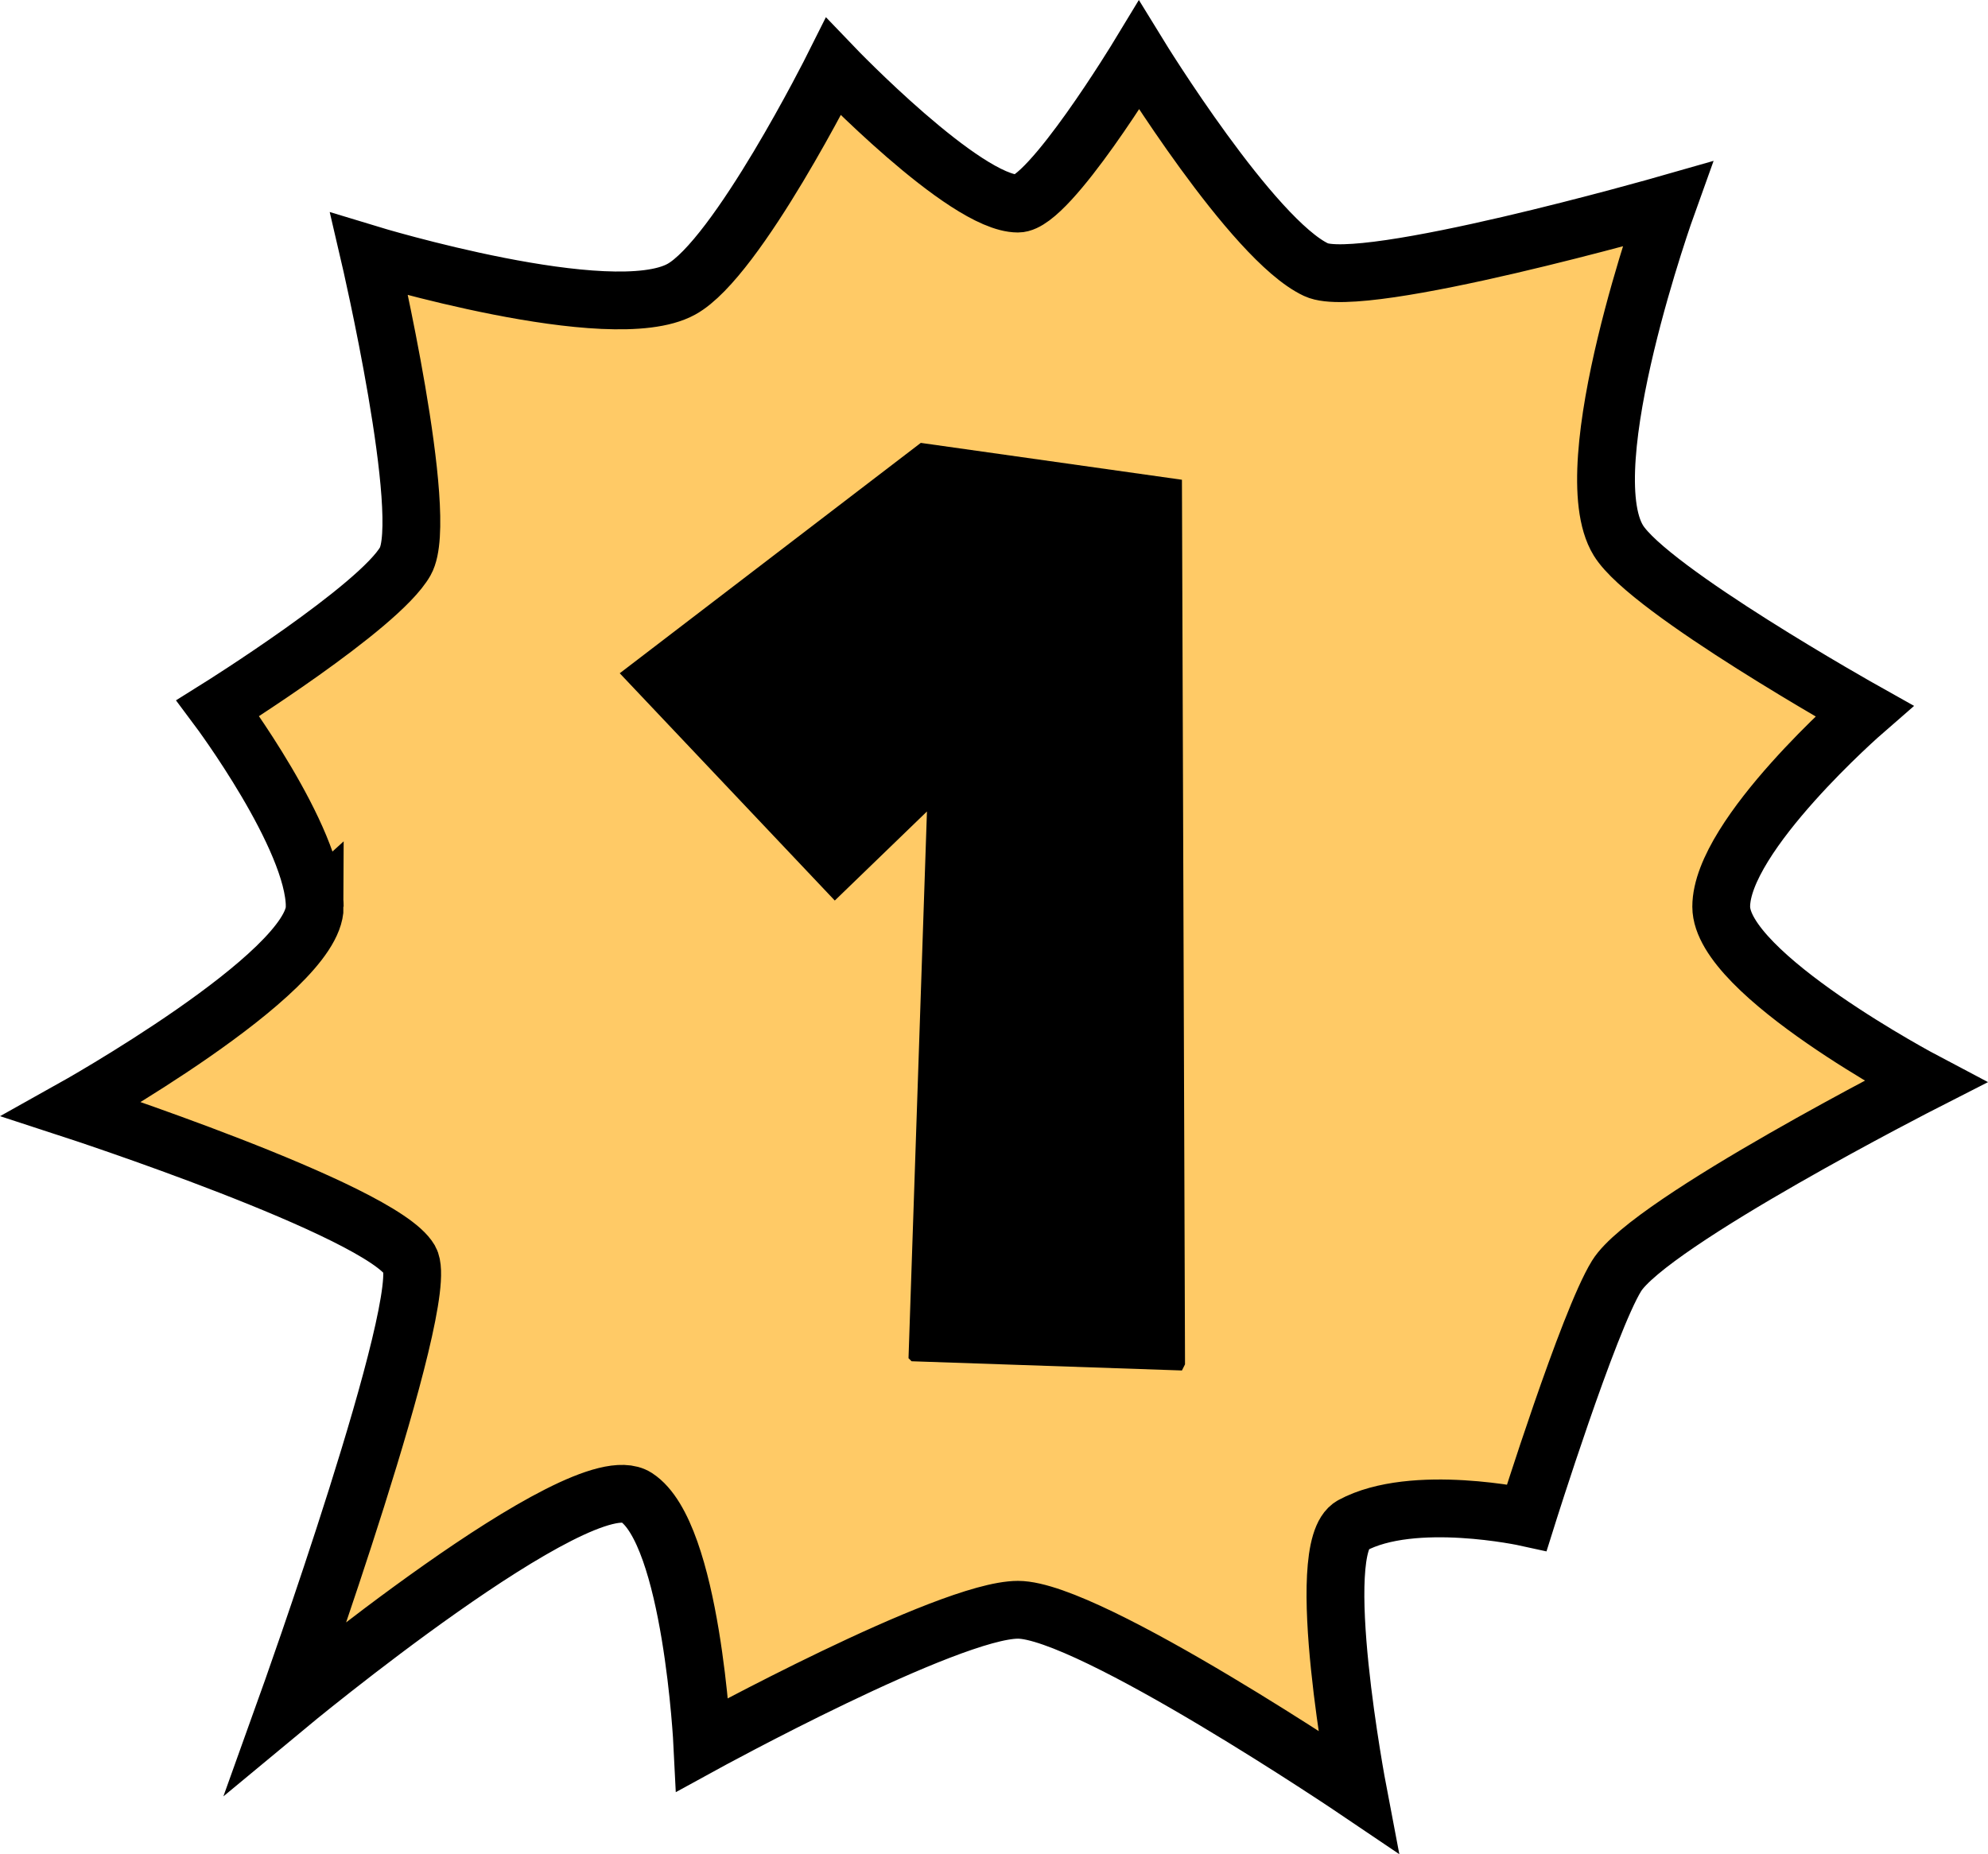 <svg version="1.1" xmlns="http://www.w3.org/2000/svg" xmlns:xlink="http://www.w3.org/1999/xlink" width="68.788" height="64.172" viewBox="0,0,68.788,64.172"><g transform="translate(-204.777,-148.62)"><g data-paper-data="{&quot;isPaintingLayer&quot;:true}" fill-rule="nonzero" stroke-linecap="butt" stroke-linejoin="miter" stroke-dasharray="" stroke-dashoffset="0" style="mix-blend-mode: normal"><path d="M215.667,180c0,-2.386 -3.35,-6.87 -3.35,-6.87c0,0 5.584,-3.492 6.484,-5.084c0.872,-1.544 -1.248,-10.627 -1.248,-10.627c0,0 8.359,2.545 10.796,1.213c1.943,-1.062 5.265,-7.701 5.265,-7.701c0,0 4.536,4.735 6.387,4.735c1.081,0 4.188,-5.126 4.188,-5.126c0,0 3.914,6.377 6.128,7.415c1.598,0.749 12.152,-2.27 12.152,-2.27c0,0 -3.263,9.074 -1.695,11.637c1.056,1.727 8.506,5.906 8.506,5.906c0,0 -4.946,4.3 -4.946,6.772c0,2.332 7.06,6.056 7.06,6.056c0,0 -9.527,4.857 -10.681,6.723c-0.979,1.583 -3.105,8.36 -3.105,8.36c0,0 -3.932,-0.866 -6.043,0.276c-1.411,0.764 0.198,9.201 0.198,9.201c0,0 -9.294,-6.283 -11.762,-6.283c-2.404,0 -10.921,4.668 -10.921,4.668c0,0 -0.36,-7.314 -2.285,-8.56c-1.904,-1.232 -12.112,7.243 -12.112,7.243c0,0 5.06,-14.108 4.273,-15.462c-1.004,-1.725 -11.694,-5.214 -11.694,-5.214c0,0 8.406,-4.694 8.406,-7.009z" fill="#ffca66" stroke="#000000" stroke-width="2" stroke-miterlimit="10"/><path d="M236.638,163.948l9.036,1.276l0.106,30.402v0.213l-0.106,0.212l-9.355,-0.319l-0.106,-0.106l0.638,-18.922l-3.189,3.083l-7.441,-7.866z" fill="#000000" stroke="none" stroke-width="0" stroke-miterlimit="4"/></g></g></svg>